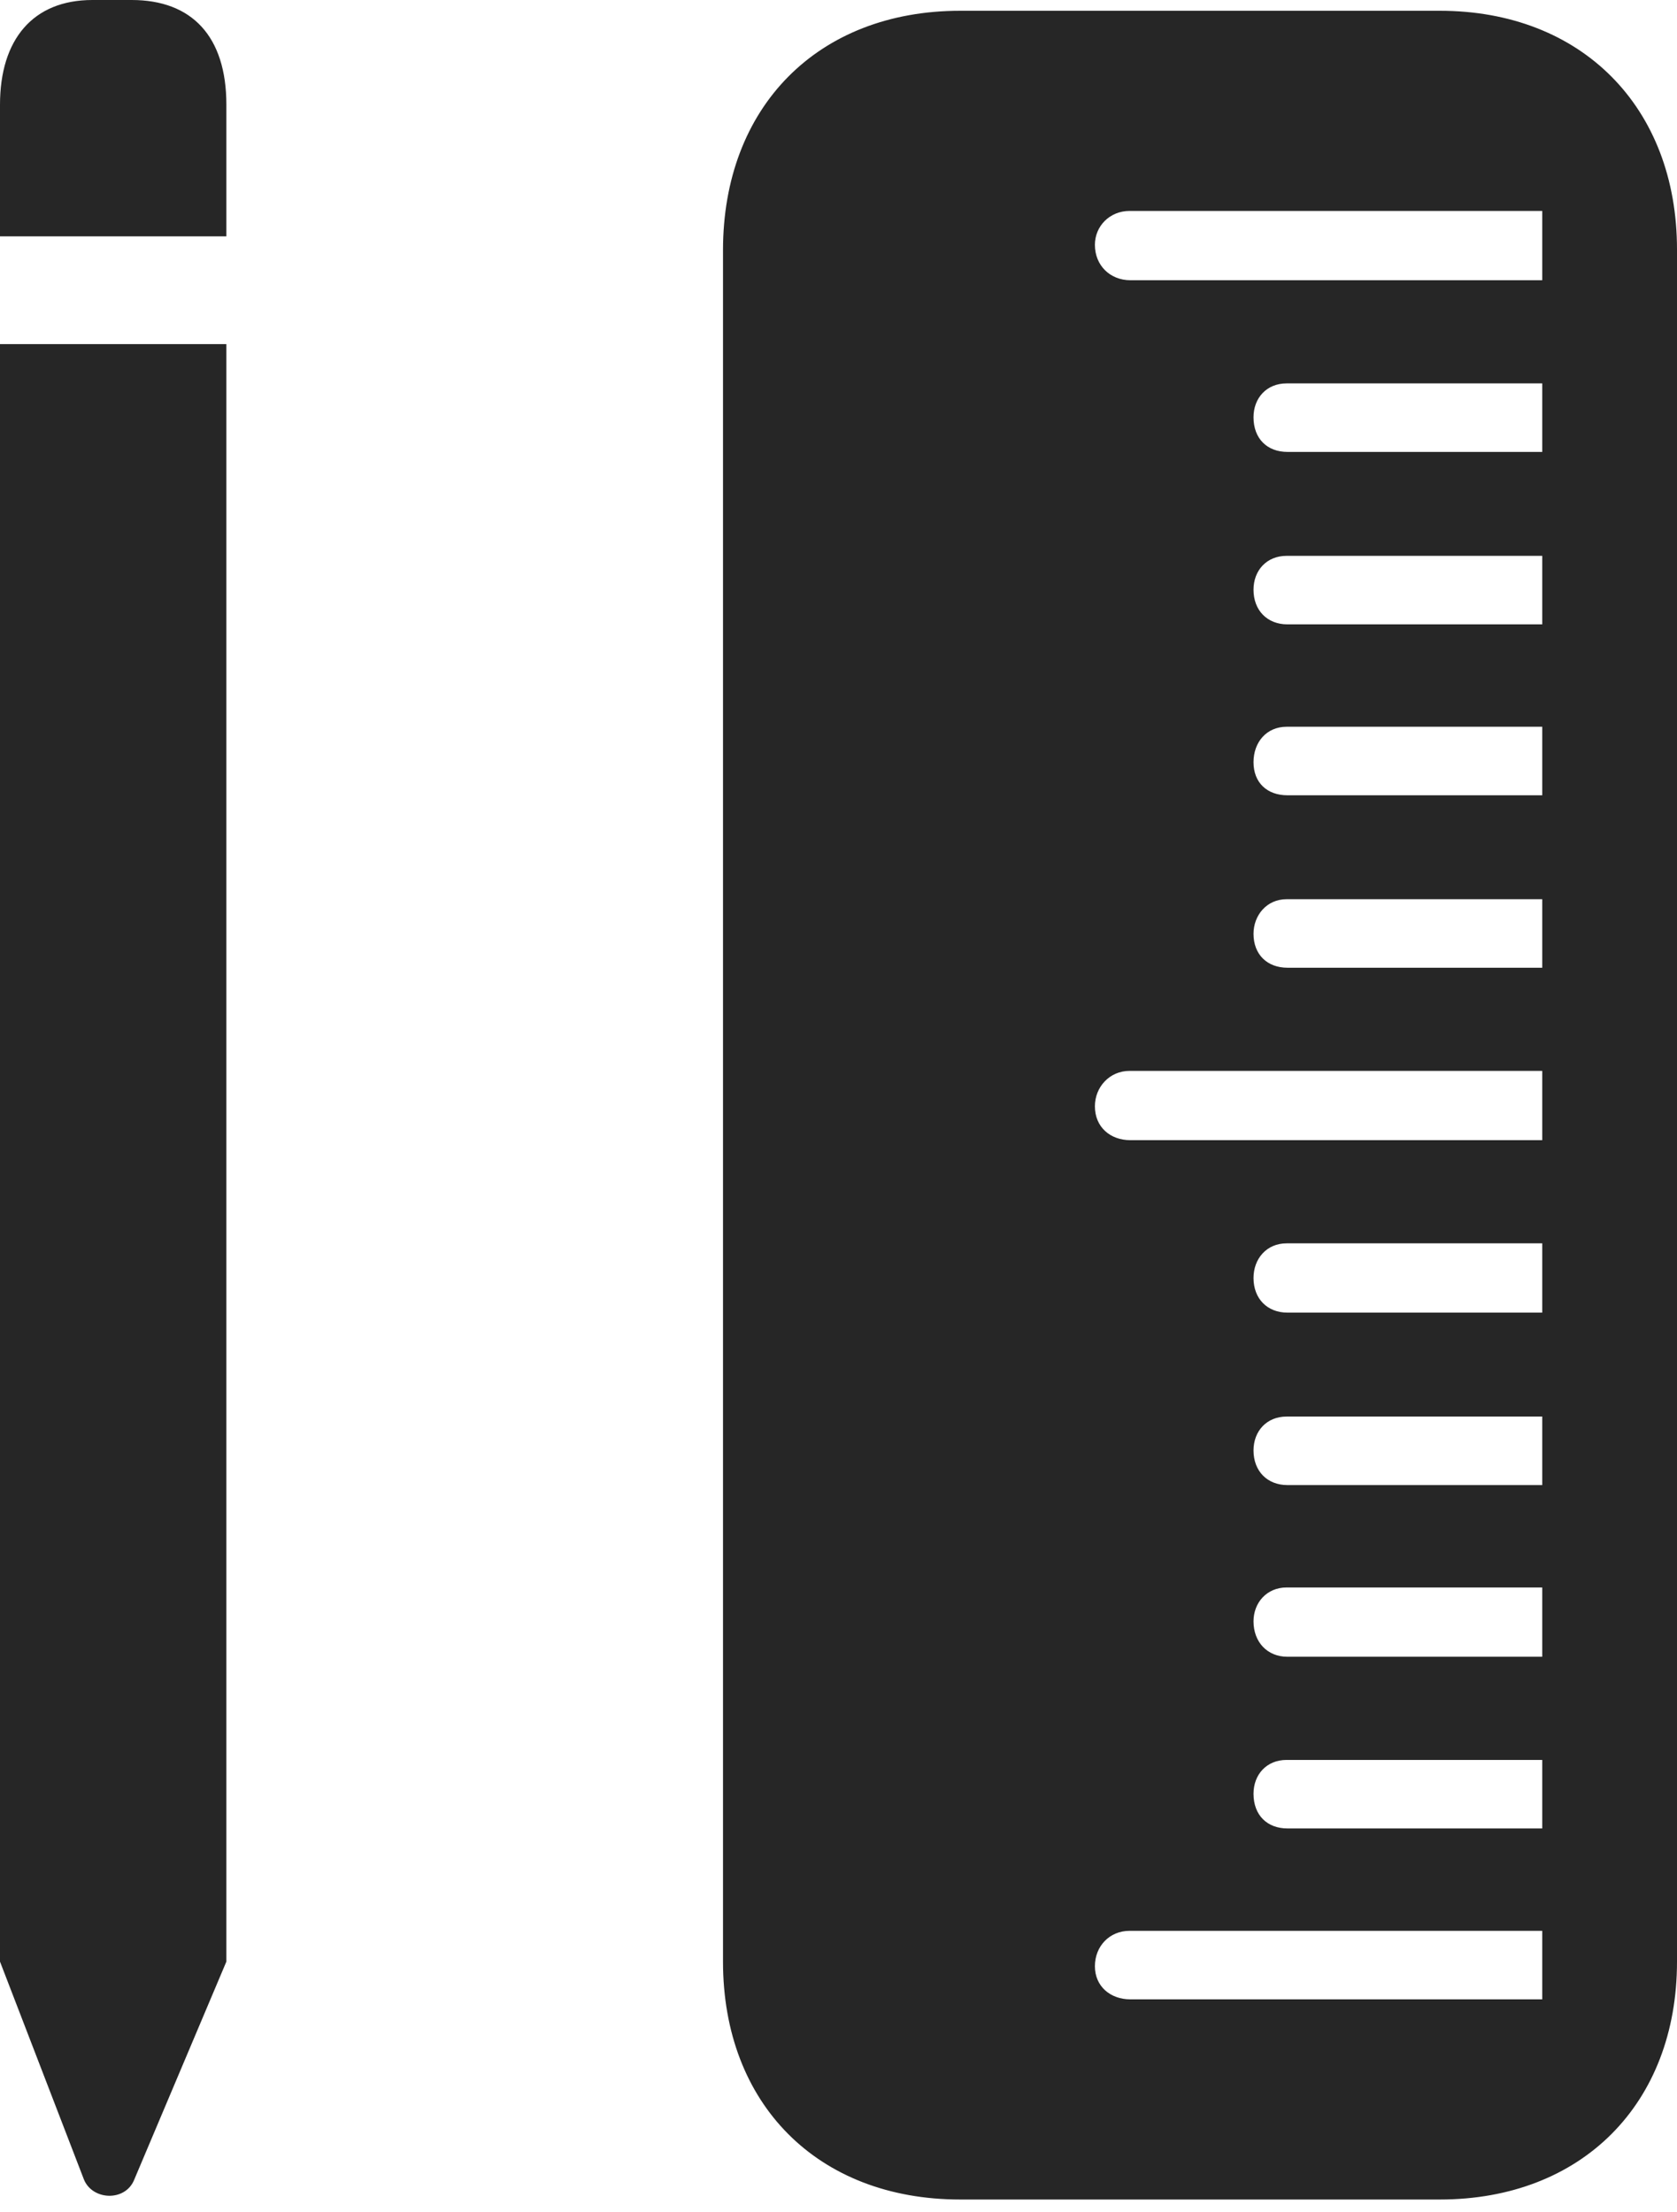 <?xml version="1.0" encoding="UTF-8"?>
<!--Generator: Apple Native CoreSVG 326-->
<!DOCTYPE svg
PUBLIC "-//W3C//DTD SVG 1.1//EN"
       "http://www.w3.org/Graphics/SVG/1.1/DTD/svg11.dtd">
<svg version="1.1" xmlns="http://www.w3.org/2000/svg" xmlns:xlink="http://www.w3.org/1999/xlink" viewBox="0 0 544.5 718.25">
 <g>
  <rect height="718.25" opacity="0" width="544.5" x="0" y="0"/>
  <path d="M0 76.75L73.5 76.75L73.5 34C73.5 11.75 62.25 0 42.75 0L30 0C10.75 0 0 12.75 0 34ZM0 637L27.25 707.75C30 714.5 40.5 715 43.5 708L73.5 637L73.5 111.75L0 111.75ZM311.75 714.25L467.5 714.25C513.5 714.25 544.5 683.25 544.5 637L544.5 81C544.5 34.75 513.5 3.5 467.5 3.5L311.75 3.5C265.5 3.5 234.75 34.75 234.75 81.25L234.75 637C234.75 683.25 265.5 714.25 311.75 714.25ZM500.75 91L367 91C360.5 91 355.5 86.25 355.5 79.5C355.5 73.5 360.25 68.5 366.75 68.5L500.75 68.5ZM500.75 146.75L418 146.75C411.5 146.75 407 142.5 407 135.5C407 129.25 411.25 124.5 417.75 124.5L500.75 124.5ZM500.75 202.75L418 202.75C411.5 202.75 407 198.25 407 191.5C407 185.25 411.25 180.5 417.75 180.5L500.75 180.5ZM500.75 258.25L418 258.25C411.5 258.25 407 254.25 407 247.5C407 241 411.25 236 417.75 236L500.75 236ZM500.75 314.25L418 314.25C411.5 314.25 407 310 407 303.25C407 297.25 411.25 292 417.75 292L500.75 292ZM500.75 370.25L367 370.25C360.5 370.25 355.5 366 355.5 359.25C355.5 353 360.25 347.75 366.75 347.75L500.75 347.75ZM500.75 426.25L418 426.25C411.5 426.25 407 421.75 407 415C407 408.75 411.25 403.75 417.75 403.75L500.75 403.75ZM500.75 482.25L418 482.25C411.5 482.25 407 477.75 407 471C407 464.75 411.25 460 417.75 460L500.75 460ZM500.75 538L418 538C411.5 538 407 533.25 407 526.5C407 520.5 411.25 515.5 417.75 515.5L500.75 515.5ZM500.75 593.75L418 593.75C411.5 593.75 407 589.5 407 582.5C407 576.25 411.25 571.5 417.75 571.5L500.75 571.5ZM500.75 649.25L367 649.25C360.5 649.25 355.5 645 355.5 638.5C355.5 632 360.25 627 366.75 627L500.75 627Z" fill="black" fill-opacity="0.85"/>
 </g>
</svg>
